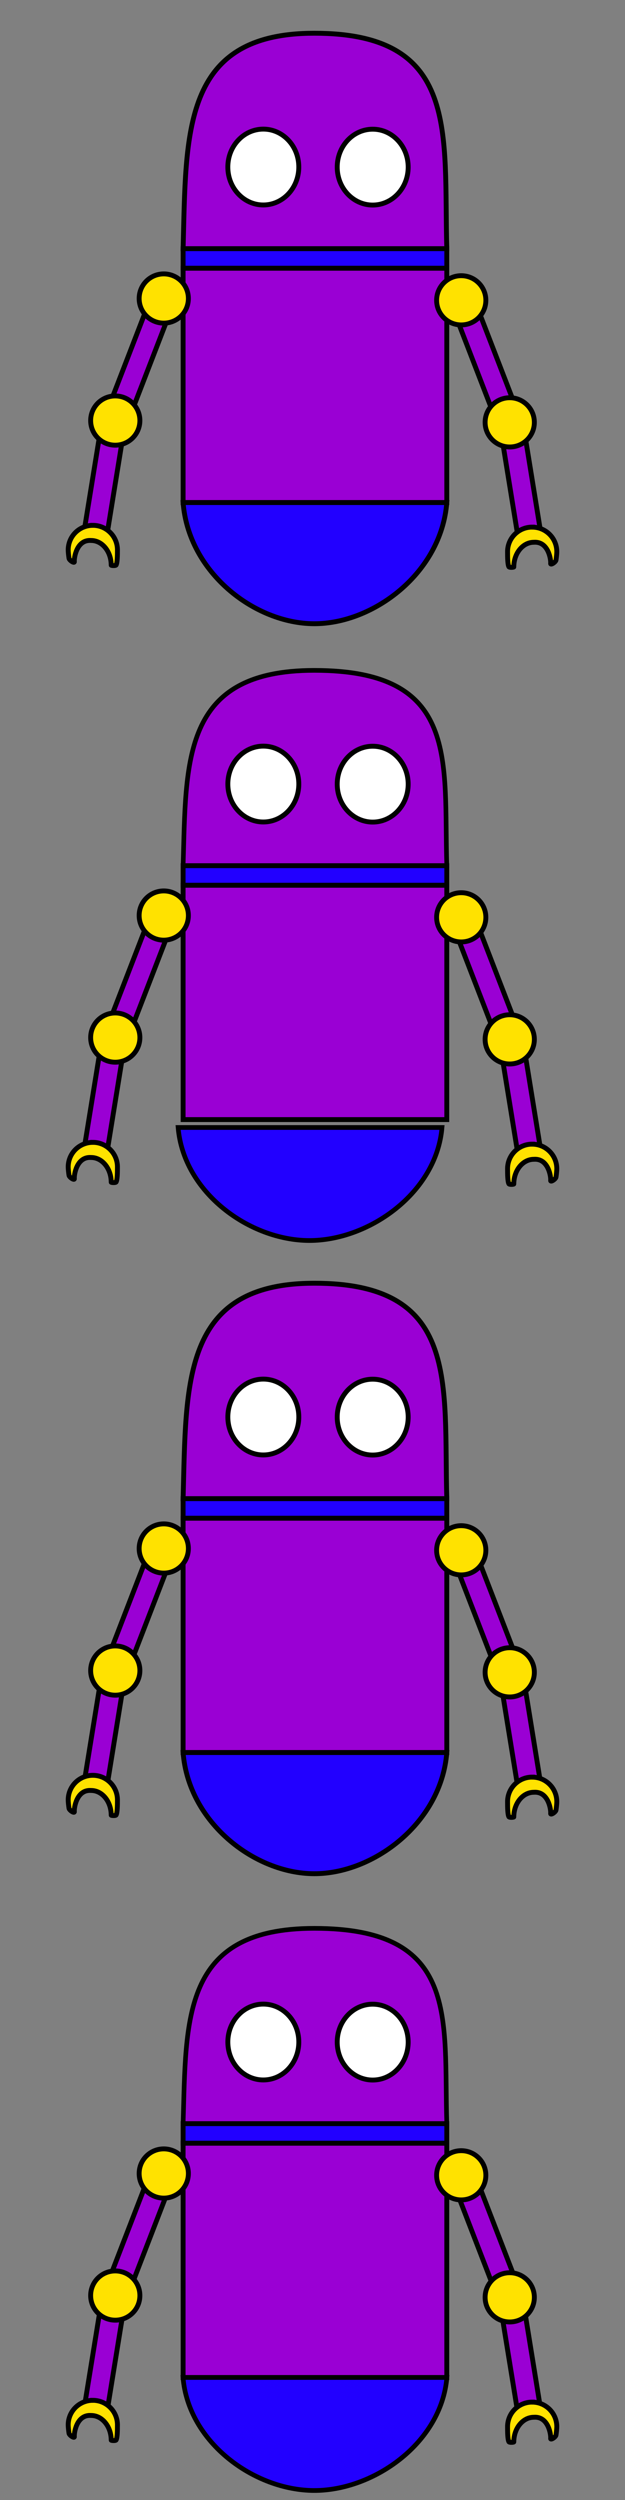 <?xml version="1.0" encoding="UTF-8" standalone="no"?>
<svg
   xmlns:dc="http://purl.org/dc/elements/1.1/"
   xmlns:cc="http://creativecommons.org/ns#"
   xmlns:rdf="http://www.w3.org/1999/02/22-rdf-syntax-ns#"
   xmlns:svg="http://www.w3.org/2000/svg"
   xmlns="http://www.w3.org/2000/svg"
   xmlns:sodipodi="http://sodipodi.sourceforge.net/DTD/sodipodi-0.dtd"
   xmlns:inkscape="http://www.inkscape.org/namespaces/inkscape"
   width="192"
   height="768"
   viewBox="0 0 50.8 203.2"
   version="1.1"
   id="svg8"
   inkscape:version="0.92.5 (2060ec1f9f, 2020-04-08)"
   sodipodi:docname="BlueL6.svg">
  <rect x="0" y="0" width="50.8" height="203.2" fill="#808080" stroke="none"/>
  <defs
     id="defs2" />
  <sodipodi:namedview
     id="base"
     pagecolor="#ffffff"
     bordercolor="#666666"
     borderopacity="1.0"
     inkscape:pageopacity="0.0"
     inkscape:pageshadow="2"
     inkscape:zoom="1.1145218"
     inkscape:cx="-81.505941"
     inkscape:cy="573.69256"
     inkscape:document-units="mm"
     inkscape:current-layer="layer1"
     inkscape:document-rotation="0"
     showgrid="true"
     units="px"
     width="512px"
     inkscape:window-width="1920"
     inkscape:window-height="1016"
     inkscape:window-x="0"
     inkscape:window-y="27"
     inkscape:window-maximized="1"
     objecttolerance="5"
     inkscape:snap-to-guides="true">
    <inkscape:grid
       type="xygrid"
       id="grid868" />
  </sodipodi:namedview>
  <g
     inkscape:groupmode="layer"
     id="layer3"
     inkscape:label="Frame Border"
     sodipodi:insensitive="true"
     style="opacity:0"
     transform="translate(0,135.467)">
    <rect
       style="fill:#abdee5;stroke:none;stroke-width:0.5"
       id="rect3851"
       width="16.933"
       height="16.933"
       x="0"
       y="-5.5511151e-17" />
    <rect
       style="fill:#86cfda;stroke:none;stroke-width:0.5"
       id="rect3851-2"
       width="16.933"
       height="16.933"
       x="8.9009603e-07"
       y="16.933" />
    <rect
       style="fill:#abdee5;stroke:none;stroke-width:0.5"
       id="rect3851-2-7"
       width="16.933"
       height="16.933"
       x="1.0391076e-06"
       y="33.867" />
    <rect
       style="fill:#61c0cf;stroke:none;stroke-width:0.5"
       id="rect3851-2-7-3"
       width="16.933"
       height="16.933"
       x="0"
       y="50.8" />
  </g>
  <g
     inkscape:label="Textura"
     inkscape:groupmode="layer"
     id="layer1"
     transform="translate(0,135.467)">
    <g
       id="g6335"
       transform="translate(3.232)">
      <path
         inkscape:connector-curvature="0"
         sodipodi:nodetypes="sccscs"
         d="m 22.306,-132.766 c -10.785,0 -10.4,8.113 -10.655,17.511 h 21.432 c -0.258,-9.404 1.105,-17.511 -10.766,-17.511 h -0.01 z"
         style="fill:#9a00d4;fill-opacity:1;stroke:#000000;stroke-width:0.397;stroke-miterlimit:4;stroke-dasharray:none;stroke-opacity:1"
         id="path884" />
      <ellipse
         ry="3.083"
         rx="2.884"
         cy="-121.89"
         cx="18.17"
         id="path891"
         style="fill:#ffffff;fill-opacity:1;stroke:#000000;stroke-width:0.397;stroke-miterlimit:4;stroke-dasharray:none;stroke-opacity:1" />
      <ellipse
         ry="3.083"
         rx="2.884"
         cy="-121.883"
         cx="27.061"
         id="path891-6"
         style="fill:#ffffff;fill-opacity:1;stroke:#000000;stroke-width:0.397;stroke-miterlimit:4;stroke-dasharray:none;stroke-opacity:1" />
      <path
         inkscape:connector-curvature="0"
         sodipodi:nodetypes="ccccc"
         d="m 11.651,-113.668 h 21.432 v 19.05 H 11.651 Z"
         style="fill:#9a00d4;fill-opacity:1;stroke:#000000;stroke-width:0.397;stroke-miterlimit:4;stroke-dasharray:none;stroke-opacity:1"
         id="rect917" />
      <rect
         ry="0"
         y="-115.255"
         x="11.651"
         height="1.587"
         width="21.432"
         id="rect915"
         style="fill:#2200ff;fill-opacity:1;stroke:#000000;stroke-width:0.397;stroke-miterlimit:4;stroke-dasharray:none;stroke-opacity:1" />
      <path
         inkscape:connector-curvature="0"
         sodipodi:nodetypes="cacc"
         d="m 11.651,-94.618 c 0.441,5.684 5.805,9.829 10.637,9.847 4.87,0.018 10.354,-4.162 10.795,-9.847 z"
         style="fill:#2200ff;fill-opacity:1;stroke:#000000;stroke-width:0.397;stroke-miterlimit:4;stroke-dasharray:none;stroke-opacity:1"
         id="path919" />
      <rect
         transform="matrix(0.987,-0.16,0.16,0.987,0,0)"
         y="-93.176"
         x="53.07"
         height="8.596"
         width="1.882"
         id="rect1009-6"
         style="fill:#9a00d4;fill-opacity:1;stroke:#000000;stroke-width:0.397;stroke-miterlimit:4;stroke-dasharray:none;stroke-opacity:1" />
      <rect
         transform="matrix(0.933,-0.36,0.36,0.933,0,0)"
         y="-90.176"
         x="71.063"
         height="8.596"
         width="1.882"
         id="rect1009"
         style="fill:#9a00d4;fill-opacity:1;stroke:#000000;stroke-width:0.397;stroke-miterlimit:4;stroke-dasharray:none;stroke-opacity:1" />
      <ellipse
         ry="2.001"
         rx="2.001"
         cy="-111.058"
         cx="34.257"
         id="path946"
         style="fill:#ffe200;fill-opacity:1;stroke:#000000;stroke-width:0.397;stroke-miterlimit:4;stroke-dasharray:none;stroke-opacity:1" />
      <path
         inkscape:connector-curvature="0"
         sodipodi:nodetypes="ccsccsssc"
         d="m 40.024,-92.624 c -1.105,-1.2e-4 -2.002,0.896 -2.002,2.001 4.7e-5,0.492 0.01,1.035 0.108,1.222 0.042,0.08 0.4,0.049 0.4,0.018 -6e-6,-1.109 0.729,-2.008 1.628,-2.008 1.21,-0.093 1.4,1.481 1.367,1.712 -0.026,0.185 0.409,-0.094 0.435,-0.267 0.026,-0.173 0.065,-0.505 0.065,-0.675 -7e-5,-1.105 -0.896,-2.001 -2.001,-2.001 z"
         style="fill:#ffe200;fill-opacity:1;stroke:#000000;stroke-width:0.397;stroke-miterlimit:4;stroke-dasharray:none;stroke-opacity:1"
         id="path946-5" />
      <ellipse
         ry="2.001"
         rx="2.001"
         cy="-101.138"
         cx="38.199"
         id="path946-3"
         style="fill:#ffe200;fill-opacity:1;stroke:#000000;stroke-width:0.397;stroke-miterlimit:4;stroke-dasharray:none;stroke-opacity:1" />
      <rect
         transform="matrix(-0.987,-0.16,-0.16,0.987,0,0)"
         y="-100.423"
         x="9.33"
         height="8.596"
         width="1.882"
         id="rect1009-6-9"
         style="fill:#9a00d4;fill-opacity:1;stroke:#000000;stroke-width:0.397;stroke-miterlimit:4;stroke-dasharray:none;stroke-opacity:1" />
      <rect
         transform="matrix(-0.933,-0.36,-0.36,0.933,0,0)"
         y="-106.257"
         x="29.747"
         height="8.596"
         width="1.882"
         id="rect1009-1"
         style="fill:#9a00d4;fill-opacity:1;stroke:#000000;stroke-width:0.397;stroke-miterlimit:4;stroke-dasharray:none;stroke-opacity:1" />
      <ellipse
         ry="2.001"
         rx="2.001"
         transform="scale(-1,1)"
         cy="-111.204"
         cx="-10.079"
         id="path946-2"
         style="fill:#ffe200;fill-opacity:1;stroke:#000000;stroke-width:0.397;stroke-miterlimit:4;stroke-dasharray:none;stroke-opacity:1" />
      <path
         inkscape:connector-curvature="0"
         sodipodi:nodetypes="ccsccsssc"
         d="m 4.312,-92.769 c 1.105,-1.2e-4 2.002,0.896 2.002,2.001 -4.71e-5,0.492 -0.01,1.035 -0.108,1.222 -0.042,0.08 -0.4,0.049 -0.4,0.018 5.5e-6,-1.109 -0.729,-2.008 -1.628,-2.008 -1.21,-0.093 -1.4,1.481 -1.367,1.712 0.027,0.185 -0.409,-0.094 -0.435,-0.267 -0.026,-0.173 -0.065,-0.505 -0.065,-0.675 6.84e-5,-1.105 0.896,-2.001 2.001,-2.001 z"
         style="fill:#ffe200;fill-opacity:1;stroke:#000000;stroke-width:0.397;stroke-miterlimit:4;stroke-dasharray:none;stroke-opacity:1"
         id="path946-5-7" />
      <ellipse
         ry="2.001"
         rx="2.001"
         transform="scale(-1,1)"
         cy="-101.284"
         cx="-6.137"
         id="path946-3-0"
         style="fill:#ffe200;fill-opacity:1;stroke:#000000;stroke-width:0.397;stroke-miterlimit:4;stroke-dasharray:none;stroke-opacity:1" />
    </g>
    <g
       id="g6353"
       transform="translate(3.628)">
      <path
         inkscape:connector-curvature="0"
         sodipodi:nodetypes="sccscs"
         d="m 21.91,-80.979 c -10.785,0 -10.4,7.355 -10.655,15.875 h 21.432 c -0.258,-8.526 1.105,-15.875 -10.766,-15.875 h -0.01 z"
         style="fill:#9a00d4;fill-opacity:1;stroke:#000000;stroke-width:0.378;stroke-miterlimit:4;stroke-dasharray:none;stroke-opacity:1"
         id="path884-0" />
      <ellipse
         ry="3.083"
         rx="2.884"
         cy="-71.739"
         cx="17.775"
         id="path891-8"
         style="fill:#ffffff;fill-opacity:1;stroke:#000000;stroke-width:0.397;stroke-miterlimit:4;stroke-dasharray:none;stroke-opacity:1" />
      <ellipse
         ry="3.083"
         rx="2.884"
         cy="-71.731"
         cx="26.665"
         id="path891-6-9"
         style="fill:#ffffff;fill-opacity:1;stroke:#000000;stroke-width:0.397;stroke-miterlimit:4;stroke-dasharray:none;stroke-opacity:1" />
      <path
         inkscape:connector-curvature="0"
         sodipodi:nodetypes="ccccc"
         d="m 11.255,-63.517 h 21.432 v 19.05 H 11.255 Z"
         style="fill:#9a00d4;fill-opacity:1;stroke:#000000;stroke-width:0.397;stroke-miterlimit:4;stroke-dasharray:none;stroke-opacity:1"
         id="rect917-3" />
      <rect
         ry="0"
         y="-65.104"
         x="11.255"
         height="1.587"
         width="21.432"
         id="rect915-1"
         style="fill:#2200ff;fill-opacity:1;stroke:#000000;stroke-width:0.397;stroke-miterlimit:4;stroke-dasharray:none;stroke-opacity:1" />
      <path
         inkscape:connector-curvature="0"
         sodipodi:nodetypes="cacc"
         d="m 10.85,-43.825 c 0.441,5.304 5.809,9.171 10.644,9.187 4.873,0.017 10.36,-3.884 10.802,-9.187 z"
         style="fill:#2200ff;fill-opacity:1;stroke:#000000;stroke-width:0.383;stroke-miterlimit:4;stroke-dasharray:none;stroke-opacity:1"
         id="path919-4" />
      <rect
         transform="matrix(0.987,-0.16,0.16,0.987,0,0)"
         y="-43.736"
         x="44.643"
         height="8.596"
         width="1.882"
         id="rect1009-6-8"
         style="fill:#9a00d4;fill-opacity:1;stroke:#000000;stroke-width:0.397;stroke-miterlimit:4;stroke-dasharray:none;stroke-opacity:1" />
      <rect
         transform="matrix(0.933,-0.36,0.36,0.933,0,0)"
         y="-43.523"
         x="52.657"
         height="8.596"
         width="1.882"
         id="rect1009-9"
         style="fill:#9a00d4;fill-opacity:1;stroke:#000000;stroke-width:0.397;stroke-miterlimit:4;stroke-dasharray:none;stroke-opacity:1" />
      <ellipse
         ry="2.001"
         rx="2.001"
         cy="-60.907"
         cx="33.861"
         id="path946-6"
         style="fill:#ffe200;fill-opacity:1;stroke:#000000;stroke-width:0.397;stroke-miterlimit:4;stroke-dasharray:none;stroke-opacity:1" />
      <path
         inkscape:connector-curvature="0"
         sodipodi:nodetypes="ccsccsssc"
         d="m 39.628,-42.472 c -1.105,-1.2e-4 -2.002,0.896 -2.002,2.001 4.7e-5,0.492 0.01,1.035 0.108,1.222 0.042,0.08 0.4,0.049 0.4,0.018 -6e-6,-1.109 0.729,-2.008 1.628,-2.008 1.21,-0.093 1.4,1.481 1.367,1.712 -0.026,0.185 0.409,-0.094 0.435,-0.267 0.026,-0.173 0.065,-0.505 0.065,-0.675 -7e-5,-1.105 -0.896,-2.001 -2.001,-2.001 z"
         style="fill:#ffe200;fill-opacity:1;stroke:#000000;stroke-width:0.397;stroke-miterlimit:4;stroke-dasharray:none;stroke-opacity:1"
         id="path946-5-77" />
      <ellipse
         ry="2.001"
         rx="2.001"
         cy="-50.987"
         cx="37.803"
         id="path946-3-3"
         style="fill:#ffe200;fill-opacity:1;stroke:#000000;stroke-width:0.397;stroke-miterlimit:4;stroke-dasharray:none;stroke-opacity:1" />
      <rect
         transform="matrix(-0.987,-0.16,-0.16,0.987,0,0)"
         y="-50.856"
         x="1.685"
         height="8.596"
         width="1.882"
         id="rect1009-6-9-7"
         style="fill:#9a00d4;fill-opacity:1;stroke:#000000;stroke-width:0.397;stroke-miterlimit:4;stroke-dasharray:none;stroke-opacity:1" />
      <rect
         transform="matrix(-0.933,-0.36,-0.36,0.933,0,0)"
         y="-59.318"
         x="12.079"
         height="8.596"
         width="1.882"
         id="rect1009-1-1"
         style="fill:#9a00d4;fill-opacity:1;stroke:#000000;stroke-width:0.397;stroke-miterlimit:4;stroke-dasharray:none;stroke-opacity:1" />
      <ellipse
         ry="2.001"
         rx="2.001"
         transform="scale(-1,1)"
         cy="-61.052"
         cx="-9.683"
         id="path946-2-2"
         style="fill:#ffe200;fill-opacity:1;stroke:#000000;stroke-width:0.397;stroke-miterlimit:4;stroke-dasharray:none;stroke-opacity:1" />
      <path
         inkscape:connector-curvature="0"
         sodipodi:nodetypes="ccsccsssc"
         d="m 3.916,-42.618 c 1.105,-1.2e-4 2.002,0.896 2.002,2.001 -4.5e-5,0.492 -0.01,1.035 -0.108,1.222 -0.042,0.08 -0.4,0.049 -0.4,0.018 6e-6,-1.109 -0.729,-2.008 -1.628,-2.008 -1.21,-0.093 -1.4,1.481 -1.367,1.712 0.027,0.185 -0.409,-0.094 -0.435,-0.267 -0.026,-0.173 -0.065,-0.505 -0.065,-0.675 6.6e-5,-1.105 0.896,-2.001 2.001,-2.001 z"
         style="fill:#ffe200;fill-opacity:1;stroke:#000000;stroke-width:0.397;stroke-miterlimit:4;stroke-dasharray:none;stroke-opacity:1"
         id="path946-5-7-2" />
      <ellipse
         ry="2.001"
         rx="2.001"
         transform="scale(-1,1)"
         cy="-51.132"
         cx="-5.741"
         id="path946-3-0-1"
         style="fill:#ffe200;fill-opacity:1;stroke:#000000;stroke-width:0.397;stroke-miterlimit:4;stroke-dasharray:none;stroke-opacity:1" />
    </g>
    <g
       id="g6371"
       transform="translate(4.026)">
      <path
         inkscape:connector-curvature="0"
         sodipodi:nodetypes="sccscs"
         d="m 21.512,-31.167 c -10.785,0 -10.4,8.113 -10.655,17.511 h 21.432 c -0.258,-9.404 1.105,-17.511 -10.766,-17.511 h -0.01 z"
         style="fill:#9a00d4;fill-opacity:1;stroke:#000000;stroke-width:0.397;stroke-miterlimit:4;stroke-dasharray:none;stroke-opacity:1"
         id="path884-5" />
      <ellipse
         ry="3.083"
         rx="2.884"
         cy="-20.291"
         cx="17.377"
         id="path891-0"
         style="fill:#ffffff;fill-opacity:1;stroke:#000000;stroke-width:0.397;stroke-miterlimit:4;stroke-dasharray:none;stroke-opacity:1" />
      <ellipse
         ry="3.083"
         rx="2.884"
         cy="-20.284"
         cx="26.267"
         id="path891-6-90"
         style="fill:#ffffff;fill-opacity:1;stroke:#000000;stroke-width:0.397;stroke-miterlimit:4;stroke-dasharray:none;stroke-opacity:1" />
      <path
         inkscape:connector-curvature="0"
         sodipodi:nodetypes="ccccc"
         d="M 10.857,-12.069 H 32.289 V 6.981 H 10.857 Z"
         style="fill:#9a00d4;fill-opacity:1;stroke:#000000;stroke-width:0.397;stroke-miterlimit:4;stroke-dasharray:none;stroke-opacity:1"
         id="rect917-4" />
      <rect
         ry="0"
         y="-13.656"
         x="10.857"
         height="1.587"
         width="21.432"
         id="rect915-0"
         style="fill:#2200ff;fill-opacity:1;stroke:#000000;stroke-width:0.397;stroke-miterlimit:4;stroke-dasharray:none;stroke-opacity:1" />
      <path
         inkscape:connector-curvature="0"
         sodipodi:nodetypes="cacc"
         d="m 10.857,6.981 c 0.441,5.684 5.805,9.829 10.637,9.847 4.87,0.018 10.354,-4.162 10.795,-9.847 z"
         style="fill:#2200ff;fill-opacity:1;stroke:#000000;stroke-width:0.397;stroke-miterlimit:4;stroke-dasharray:none;stroke-opacity:1"
         id="path919-1" />
      <rect
         transform="matrix(0.987,-0.16,0.16,0.987,0,0)"
         y="6.983"
         x="36.007"
         height="8.596"
         width="1.882"
         id="rect1009-6-3"
         style="fill:#9a00d4;fill-opacity:1;stroke:#000000;stroke-width:0.397;stroke-miterlimit:4;stroke-dasharray:none;stroke-opacity:1" />
      <rect
         transform="matrix(0.933,-0.36,0.36,0.933,0,0)"
         y="4.34"
         x="33.782"
         height="8.596"
         width="1.882"
         id="rect1009-7"
         style="fill:#9a00d4;fill-opacity:1;stroke:#000000;stroke-width:0.397;stroke-miterlimit:4;stroke-dasharray:none;stroke-opacity:1" />
      <ellipse
         ry="2.001"
         rx="2.001"
         cy="-9.459"
         cx="33.463"
         id="path946-4"
         style="fill:#ffe200;fill-opacity:1;stroke:#000000;stroke-width:0.397;stroke-miterlimit:4;stroke-dasharray:none;stroke-opacity:1" />
      <path
         inkscape:connector-curvature="0"
         sodipodi:nodetypes="ccsccsssc"
         d="m 39.23,8.976 c -1.105,-1.201e-4 -2.002,0.896 -2.002,2.001 4.8e-5,0.492 0.01,1.035 0.108,1.222 0.042,0.08 0.4,0.049 0.4,0.018 -6e-6,-1.109 0.729,-2.008 1.628,-2.008 1.21,-0.093 1.4,1.481 1.367,1.712 -0.026,0.185 0.409,-0.094 0.435,-0.267 0.026,-0.173 0.065,-0.505 0.065,-0.675 -6.9e-5,-1.105 -0.896,-2.001 -2.001,-2.001 z"
         style="fill:#ffe200;fill-opacity:1;stroke:#000000;stroke-width:0.397;stroke-miterlimit:4;stroke-dasharray:none;stroke-opacity:1"
         id="path946-5-1" />
      <ellipse
         ry="2.001"
         rx="2.001"
         cy="0.461"
         cx="37.405"
         id="path946-3-1"
         style="fill:#ffe200;fill-opacity:1;stroke:#000000;stroke-width:0.397;stroke-miterlimit:4;stroke-dasharray:none;stroke-opacity:1" />
      <rect
         transform="matrix(-0.987,-0.16,-0.16,0.987,0,0)"
         y="-0.009"
         x="-6.166"
         height="8.596"
         width="1.882"
         id="rect1009-6-9-3"
         style="fill:#9a00d4;fill-opacity:1;stroke:#000000;stroke-width:0.397;stroke-miterlimit:4;stroke-dasharray:none;stroke-opacity:1" />
      <rect
         transform="matrix(-0.933,-0.36,-0.36,0.933,0,0)"
         y="-11.17"
         x="-6.053"
         height="8.596"
         width="1.882"
         id="rect1009-1-0"
         style="fill:#9a00d4;fill-opacity:1;stroke:#000000;stroke-width:0.397;stroke-miterlimit:4;stroke-dasharray:none;stroke-opacity:1" />
      <ellipse
         ry="2.001"
         rx="2.001"
         transform="scale(-1,1)"
         cy="-9.605"
         cx="-9.285"
         id="path946-2-3"
         style="fill:#ffe200;fill-opacity:1;stroke:#000000;stroke-width:0.397;stroke-miterlimit:4;stroke-dasharray:none;stroke-opacity:1" />
      <path
         inkscape:connector-curvature="0"
         sodipodi:nodetypes="ccsccsssc"
         d="m 3.518,8.83 c 1.105,-1.201e-4 2.002,0.896 2.002,2.001 -4.51e-5,0.492 -0.01,1.035 -0.108,1.222 -0.042,0.08 -0.4,0.049 -0.4,0.018 6.1e-6,-1.109 -0.729,-2.008 -1.628,-2.008 -1.21,-0.093 -1.4,1.481 -1.367,1.712 0.026,0.185 -0.409,-0.094 -0.435,-0.267 -0.026,-0.173 -0.065,-0.505 -0.065,-0.675 C 1.517,9.726 2.413,8.83 3.518,8.83 Z"
         style="fill:#ffe200;fill-opacity:1;stroke:#000000;stroke-width:0.397;stroke-miterlimit:4;stroke-dasharray:none;stroke-opacity:1"
         id="path946-5-7-21" />
      <ellipse
         ry="2.001"
         rx="2.001"
         transform="scale(-1,1)"
         cy="0.316"
         cx="-5.343"
         id="path946-3-0-7"
         style="fill:#ffe200;fill-opacity:1;stroke:#000000;stroke-width:0.397;stroke-miterlimit:4;stroke-dasharray:none;stroke-opacity:1" />
    </g>
    <g
       id="g6389"
       transform="translate(4.026)">
      <path
         inkscape:connector-curvature="0"
         sodipodi:nodetypes="sccscs"
         d="m 21.512,21.269 c -10.785,0 -10.4,7.355 -10.655,15.875 H 32.289 C 32.031,28.618 33.393,21.269 21.522,21.269 h -0.01 z"
         style="fill:#9a00d4;fill-opacity:1;stroke:#000000;stroke-width:0.378;stroke-miterlimit:4;stroke-dasharray:none;stroke-opacity:1"
         id="path884-0-5" />
      <ellipse
         ry="3.083"
         rx="2.884"
         cy="30.509"
         cx="17.377"
         id="path891-8-6"
         style="fill:#ffffff;fill-opacity:1;stroke:#000000;stroke-width:0.397;stroke-miterlimit:4;stroke-dasharray:none;stroke-opacity:1" />
      <ellipse
         ry="3.083"
         rx="2.884"
         cy="30.516"
         cx="26.267"
         id="path891-6-9-5"
         style="fill:#ffffff;fill-opacity:1;stroke:#000000;stroke-width:0.397;stroke-miterlimit:4;stroke-dasharray:none;stroke-opacity:1" />
      <path
         inkscape:connector-curvature="0"
         sodipodi:nodetypes="ccccc"
         d="M 10.857,38.731 H 32.289 V 57.781 H 10.857 Z"
         style="fill:#9a00d4;fill-opacity:1;stroke:#000000;stroke-width:0.397;stroke-miterlimit:4;stroke-dasharray:none;stroke-opacity:1"
         id="rect917-3-4" />
      <rect
         ry="0"
         y="37.143"
         x="10.857"
         height="1.587"
         width="21.432"
         id="rect915-1-2"
         style="fill:#2200ff;fill-opacity:1;stroke:#000000;stroke-width:0.397;stroke-miterlimit:4;stroke-dasharray:none;stroke-opacity:1" />
      <path
         inkscape:connector-curvature="0"
         sodipodi:nodetypes="cacc"
         d="m 10.85,57.774 c 0.441,5.304 5.809,9.171 10.644,9.187 4.873,0.017 10.36,-3.884 10.802,-9.187 z"
         style="fill:#2200ff;fill-opacity:1;stroke:#000000;stroke-width:0.383;stroke-miterlimit:4;stroke-dasharray:none;stroke-opacity:1"
         id="path919-4-2" />
      <rect
         transform="matrix(0.987,-0.16,0.16,0.987,0,0)"
         y="57.127"
         x="27.867"
         height="8.596"
         width="1.882"
         id="rect1009-6-8-1"
         style="fill:#9a00d4;fill-opacity:1;stroke:#000000;stroke-width:0.397;stroke-miterlimit:4;stroke-dasharray:none;stroke-opacity:1" />
      <rect
         transform="matrix(0.933,-0.36,0.36,0.933,0,0)"
         y="51.741"
         x="15.512"
         height="8.596"
         width="1.882"
         id="rect1009-9-7"
         style="fill:#9a00d4;fill-opacity:1;stroke:#000000;stroke-width:0.397;stroke-miterlimit:4;stroke-dasharray:none;stroke-opacity:1" />
      <ellipse
         ry="2.001"
         rx="2.001"
         cy="41.341"
         cx="33.463"
         id="path946-6-2"
         style="fill:#ffe200;fill-opacity:1;stroke:#000000;stroke-width:0.397;stroke-miterlimit:4;stroke-dasharray:none;stroke-opacity:1" />
      <path
         inkscape:connector-curvature="0"
         sodipodi:nodetypes="ccsccsssc"
         d="m 39.23,59.775 c -1.105,-1.2e-4 -2.002,0.896 -2.002,2.001 4.8e-5,0.492 0.01,1.035 0.108,1.222 0.042,0.08 0.4,0.049 0.4,0.018 -6e-6,-1.109 0.729,-2.008 1.628,-2.008 1.21,-0.093 1.4,1.481 1.367,1.712 -0.026,0.185 0.409,-0.094 0.435,-0.267 0.026,-0.173 0.065,-0.505 0.065,-0.675 -6.9e-5,-1.105 -0.896,-2.001 -2.001,-2.001 z"
         style="fill:#ffe200;fill-opacity:1;stroke:#000000;stroke-width:0.397;stroke-miterlimit:4;stroke-dasharray:none;stroke-opacity:1"
         id="path946-5-77-4" />
      <ellipse
         ry="2.001"
         rx="2.001"
         cy="51.261"
         cx="37.405"
         id="path946-3-3-1"
         style="fill:#ffe200;fill-opacity:1;stroke:#000000;stroke-width:0.397;stroke-miterlimit:4;stroke-dasharray:none;stroke-opacity:1" />
      <rect
         transform="matrix(-0.987,-0.16,-0.16,0.987,0,0)"
         y="50.134"
         x="-14.305"
         height="8.596"
         width="1.882"
         id="rect1009-6-9-7-6"
         style="fill:#9a00d4;fill-opacity:1;stroke:#000000;stroke-width:0.397;stroke-miterlimit:4;stroke-dasharray:none;stroke-opacity:1" />
      <rect
         transform="matrix(-0.933,-0.36,-0.36,0.933,0,0)"
         y="36.231"
         x="-24.324"
         height="8.596"
         width="1.882"
         id="rect1009-1-1-5"
         style="fill:#9a00d4;fill-opacity:1;stroke:#000000;stroke-width:0.397;stroke-miterlimit:4;stroke-dasharray:none;stroke-opacity:1" />
      <ellipse
         ry="2.001"
         rx="2.001"
         transform="scale(-1,1)"
         cy="41.195"
         cx="-9.285"
         id="path946-2-2-7"
         style="fill:#ffe200;fill-opacity:1;stroke:#000000;stroke-width:0.397;stroke-miterlimit:4;stroke-dasharray:none;stroke-opacity:1" />
      <path
         inkscape:connector-curvature="0"
         sodipodi:nodetypes="ccsccsssc"
         d="m 3.518,59.63 c 1.105,-1.2e-4 2.002,0.896 2.002,2.001 -4.51e-5,0.492 -0.01,1.035 -0.108,1.222 -0.042,0.08 -0.4,0.049 -0.4,0.018 6e-6,-1.109 -0.729,-2.008 -1.628,-2.008 -1.21,-0.093 -1.4,1.481 -1.367,1.712 0.027,0.185 -0.409,-0.094 -0.435,-0.267 -0.026,-0.173 -0.065,-0.505 -0.065,-0.675 6.61e-5,-1.105 0.896,-2.001 2.001,-2.001 z"
         style="fill:#ffe200;fill-opacity:1;stroke:#000000;stroke-width:0.397;stroke-miterlimit:4;stroke-dasharray:none;stroke-opacity:1"
         id="path946-5-7-2-8" />
      <ellipse
         ry="2.001"
         rx="2.001"
         transform="scale(-1,1)"
         cy="51.115"
         cx="-5.343"
         id="path946-3-0-1-5"
         style="fill:#ffe200;fill-opacity:1;stroke:#000000;stroke-width:0.397;stroke-miterlimit:4;stroke-dasharray:none;stroke-opacity:1" />
    </g>
  </g>
</svg>
